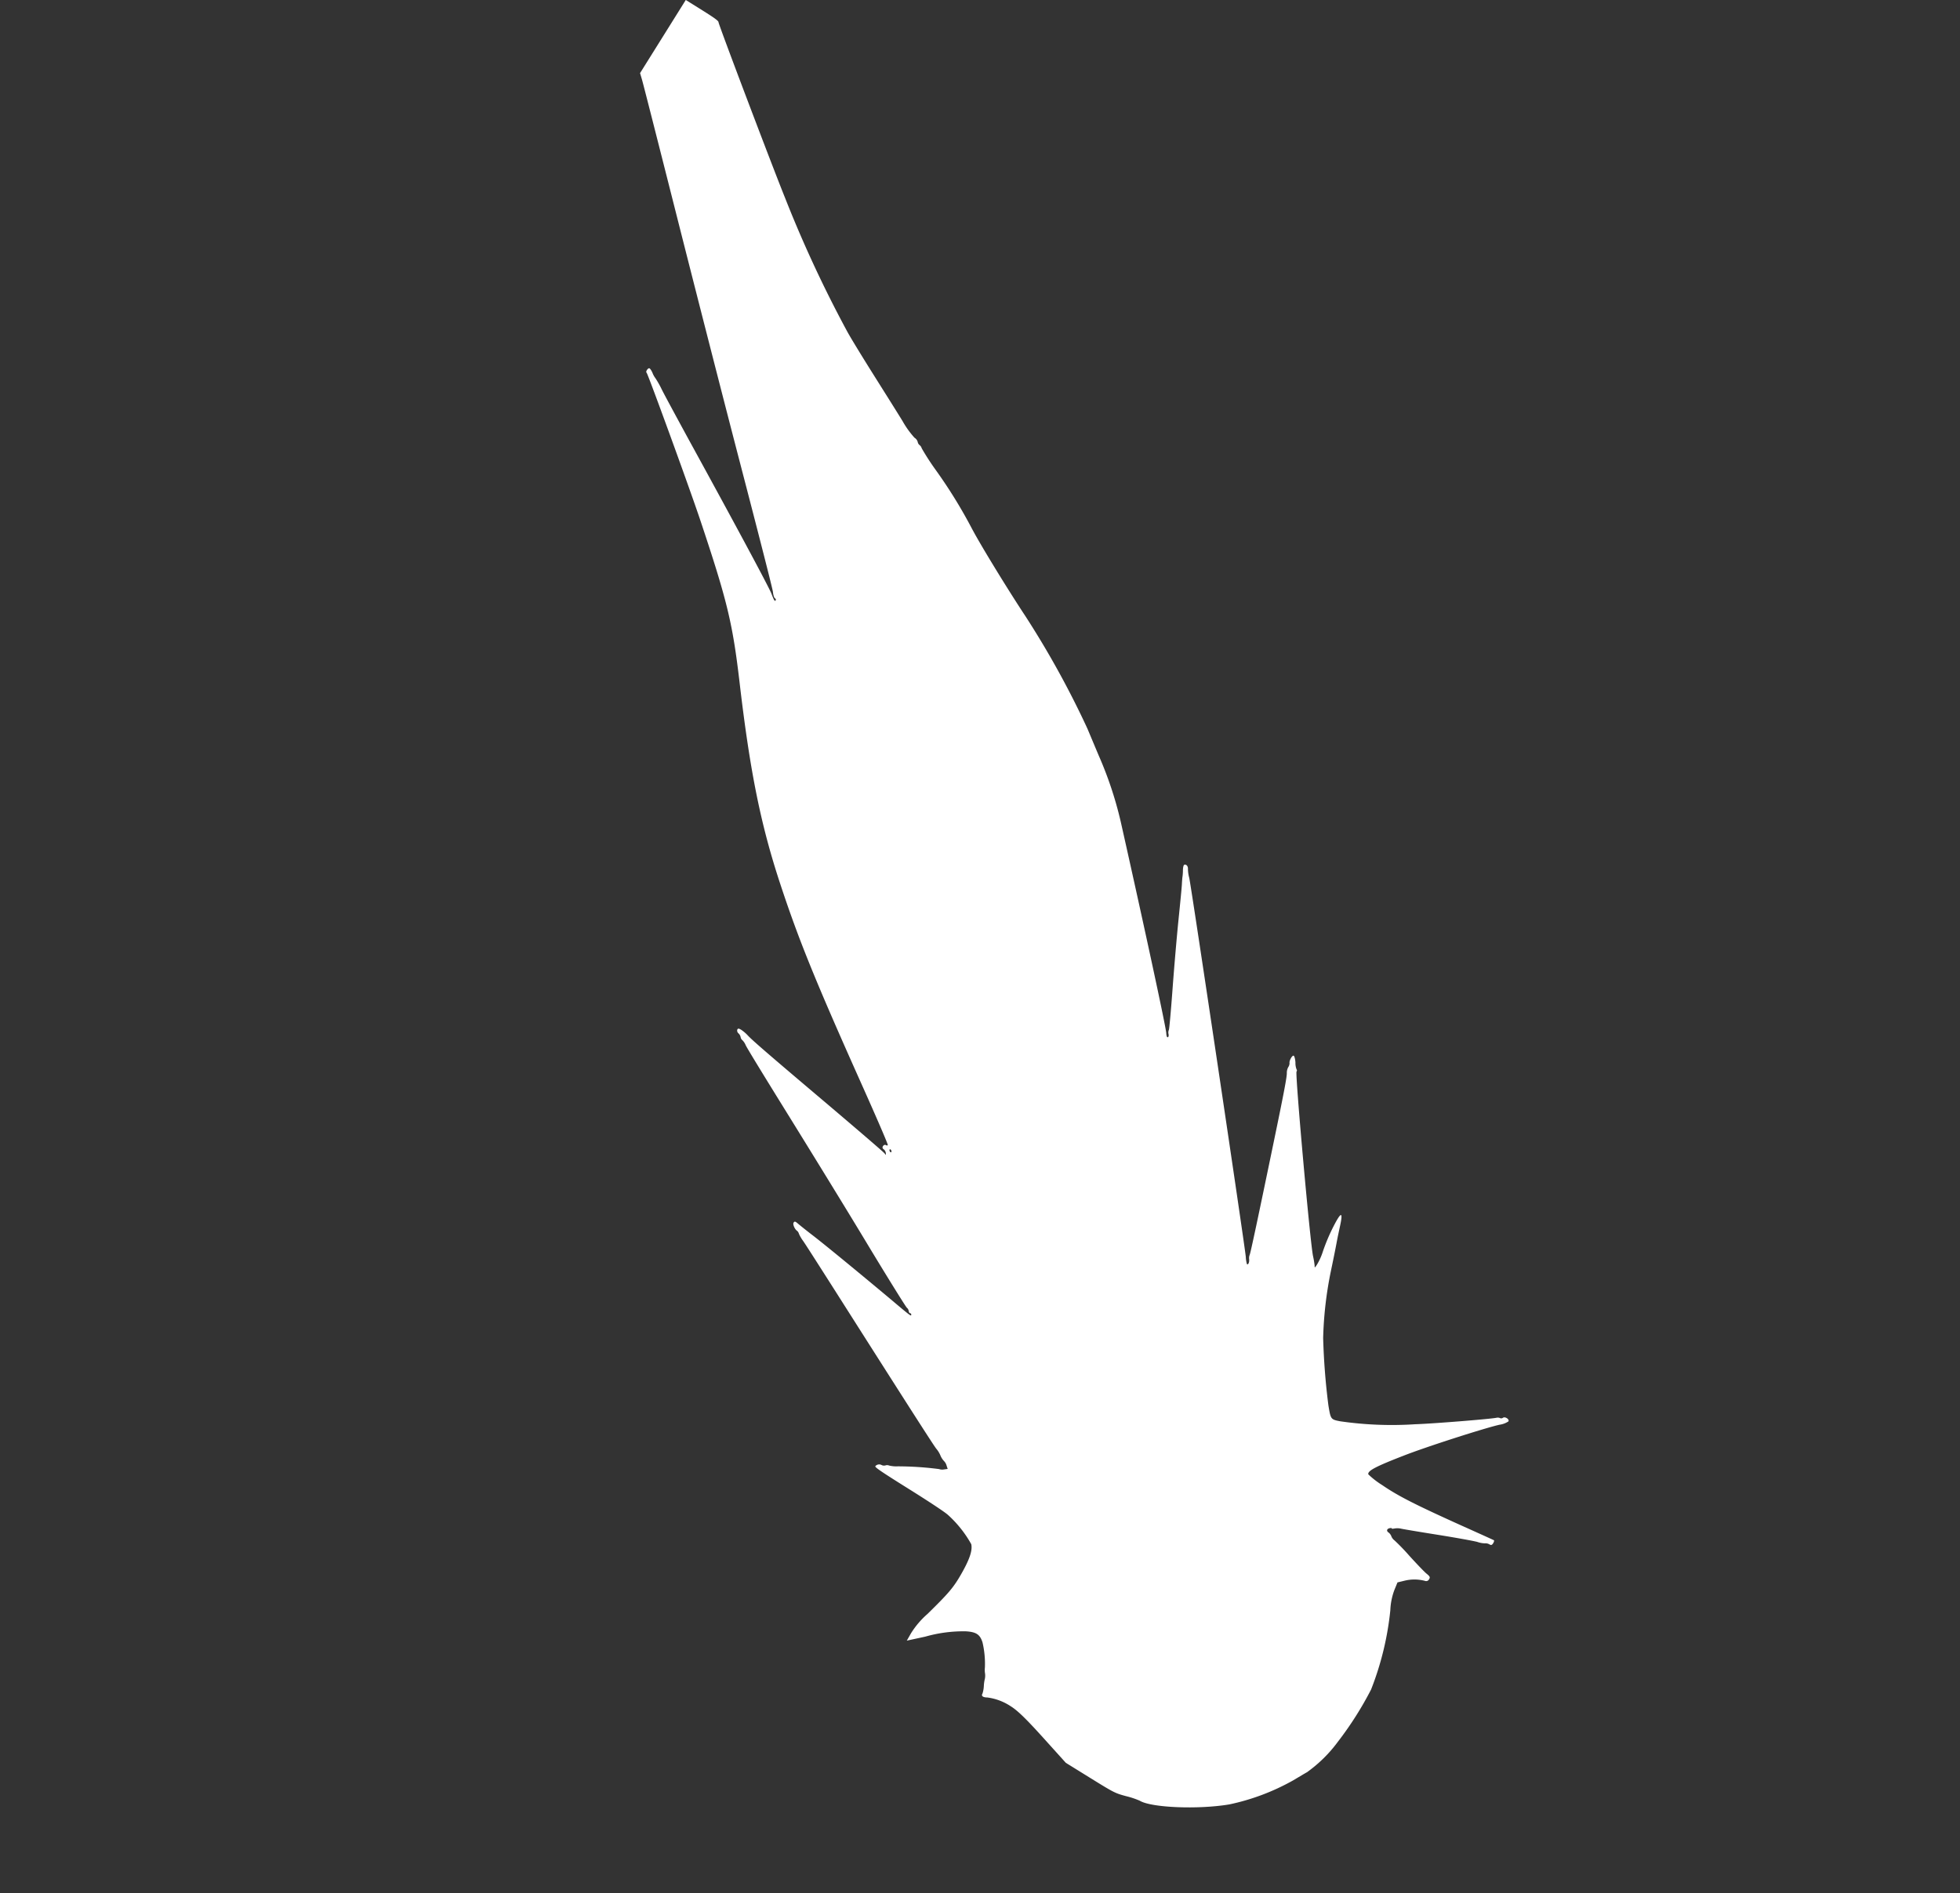 <svg xmlns="http://www.w3.org/2000/svg" width="240.963" height="232.79" viewBox="0 0 240.963 232.79">
  <rect x="0" y="0" width="240.963" height="232.79" fill="#333333" stroke="none"/>
  <path id="image" d="M21.795.447a10.41,10.41,0,0,1-1.732.419c-1.645.014-6.668,2.872-9.584,5.456A27.626,27.626,0,0,0,5.4,12.976c-.433.837-.837,1.631-.909,1.746a16.947,16.947,0,0,0-1.241,5.2,42.052,42.052,0,0,0-.058,7.606,36.73,36.73,0,0,0,3.161,9.526,7.921,7.921,0,0,1,.895,2.367l.173,1-.635.65a5.1,5.1,0,0,1-2.122,1.3.4.4,0,0,0-.332.433c0,.3.087.361.693.433.375.058,1.674.39,2.9.736a25.555,25.555,0,0,0,2.54.635,1.187,1.187,0,0,1,.592.217,1.058,1.058,0,0,0,.52.217c.361,0,.462.26.2.52-.13.115-.231.173-.231.115s-.144.029-.318.188a2.091,2.091,0,0,1-.621.375c-.159.043-2.078.837-4.258,1.761s-4.258,1.746-4.619,1.847a2.981,2.981,0,0,0-.88.346.954.954,0,0,1-.534.188c-.245,0-.318.087-.318.361,0,.2.058.361.115.361s2.006-.26,4.3-.577c6.293-.852,8.6-1.054,10.941-.953a10.257,10.257,0,0,1,2.151.216c.318.318-.26,1.3-2.483,4.272-1.79,2.41-6.712,8.227-7.967,9.454a2.632,2.632,0,0,0-.707.924c0,.3.693.318.808.014a.366.366,0,0,1,.274-.216.657.657,0,0,0,.39-.188c.548-.534,6.365-4.85,8.054-5.975a44.2,44.2,0,0,1,8.054-4.6c1.068-.4,1.083-.4,2.223.895A83,83,0,0,1,31.1,61.068a46.567,46.567,0,0,1,3.478,7.274c.375,1.025.953,2.584,1.3,3.464s.678,1.819.779,2.093c.548,1.516.765,1.53.678.029a23.159,23.159,0,0,0-.621-4.07,7.4,7.4,0,0,1-.188-1.516c0-.505.029-.548.173-.289a11.307,11.307,0,0,0,.765.866c1,.967,13.77,17.84,13.77,18.186,0,.115.058.216.115.216a2.151,2.151,0,0,1,.592.664c.26.361.548.621.635.592.188-.058.144-.823-.058-1.039a.886.886,0,0,1-.13-.505,1.445,1.445,0,0,0-.216-.678c-.26-.375-.938-2.093-3.219-8.27C45.8,69.57,44.167,65.1,44.167,64.907a1.036,1.036,0,0,0-.217-.447c-.231-.3-.289-.664-.1-.664a3.726,3.726,0,0,1,.592.678c.751,1.01,29.978,35.247,30.613,35.853a4.317,4.317,0,0,1,.707.837c.173.318.52.4.664.173.043-.072-.058-.361-.216-.621a6.13,6.13,0,0,1-.375-.693c-.043-.115-.245-.505-.447-.866s-1.068-2.107-1.949-3.9-2.627-5.21-3.883-7.592-2.295-4.431-2.295-4.532a.808.808,0,0,0-.245-.462c-.13-.144-.188-.3-.115-.375s.245.087.419.332c.4.577,8.848,9.281,18.128,18.677a45.916,45.916,0,0,0,6.971,5.846c.967.678,2.309,1.631,2.988,2.107a111.974,111.974,0,0,0,13.784,7.679c3.507,1.6,9.165,4.417,11.258,5.629a60.785,60.785,0,0,0,7.578,3.753,30.975,30.975,0,0,1,2.9,1.357.779.779,0,0,0,.447.2.628.628,0,0,1,.4.216.886.886,0,0,0,.592.217,11.147,11.147,0,0,1,2.324.953c1.039.52,3.724,1.819,5.932,2.887s4.763,2.338,5.643,2.829a150.5,150.5,0,0,1,15.242,9.916c3.233,2.338,18.244,13.755,18.374,13.972.087.144.693.188,2.483.188h2.382V148.449l-.65-.577c-.361-.318-5.9-5.615-12.312-11.763s-16.743-16.007-22.978-21.9S137.292,103.286,137.075,103s-.491-.52-.606-.52-.217-.072-.217-.144c0-.231.115-.173.909.419.707.52,7.938,4.662,18.576,10.623,2.656,1.5,5.413,3.06,6.12,3.493a11.808,11.808,0,0,0,1.4.765,2.606,2.606,0,0,1,.65.361c.289.2.577.318.65.274.173-.1.159-.635-.014-.635s-11.951-9.194-15.227-11.893c-8.1-6.683-10.075-8.617-14.794-14.52-6.813-8.5-11.388-13.337-17.32-18.258-5.528-4.59-9.916-7.765-21.39-15.473-3.724-2.5-6.755-4.59-6.755-4.676s.1-.13.217-.13.216-.13.216-.289a.255.255,0,0,0-.274-.289.7.7,0,0,1-.462-.245c-.173-.217-.173-.231.087-.13.159.072,4.258.693,9.093,1.4,9.786,1.414,12.167,1.79,12.918,2.006a4.745,4.745,0,0,0,.981.144c.375,0,.476-.058.433-.26a.45.45,0,0,0-.361-.289.855.855,0,0,1-.476-.26.606.606,0,0,0-.39-.2,1.871,1.871,0,0,1-.65-.3c-.231-.173-4.171-2.136-8.747-4.388S89.574,43.618,85,41.294s-8.415-4.2-8.53-4.2a.627.627,0,0,1-.4-.217c-.1-.115-.231-.188-.289-.144a.159.159,0,0,1-.216-.072c-.13-.2-.087-.2,3.32.289,4.676.65,10.508,1.414,12.268,1.573.88.087,1.833.2,2.136.245.447.072.534.043.534-.188s-.563-.621-.924-.621a.786.786,0,0,1-.361-.188,4.656,4.656,0,0,0-.88-.462c-.361-.144-3.147-1.472-6.206-2.93-15.574-7.448-21-10.017-21.261-10.075a3.161,3.161,0,0,1-.837-.419,2.224,2.224,0,0,0-.765-.361,1.223,1.223,0,0,1-.534-.289l-.346-.289.346-.289a1.186,1.186,0,0,1,.548-.289,40.189,40.189,0,0,0,4.489-2.41,3.636,3.636,0,0,1,.953-.476.638.638,0,0,0,.375-.217.66.66,0,0,1,.419-.217.62.62,0,0,0,.592-.534c0-.144-.981-.188-4.951-.188-2.872,0-5.312-.058-5.817-.159a14.071,14.071,0,0,1-4.316-1.53c-.534-.548-.808-1.631-.895-3.652s.043-2.872.909-6.466a10.59,10.59,0,0,0,.462-3.1l-.043-1.039L53.115,4A17.058,17.058,0,0,1,49.2,7.217c-1.111.592-1.645.563-2.41-.072a11.537,11.537,0,0,1-1.905-2.483,2.511,2.511,0,0,0-.361-.563,1.98,1.98,0,0,1-.361-.592,4.676,4.676,0,0,0-.361-.823,3.645,3.645,0,0,1-.361-.895c0-.346-.289-.375-.765-.087a6.8,6.8,0,0,1-3.017.606c-1.054,0-2.555-.332-6.394-1.443L30.238,0,26.7.014c-3.464.014-3.565.029-4.907.433ZM88.55,52.394c.043.072.029.144-.058.144a.337.337,0,0,1-.231-.144c-.043-.087-.029-.144.058-.144A.294.294,0,0,1,88.55,52.394Z" transform="matrix(-0.848, -0.53, 0.53, -0.848, 156.676, 232.79)" fill="#fff"/>
</svg>
